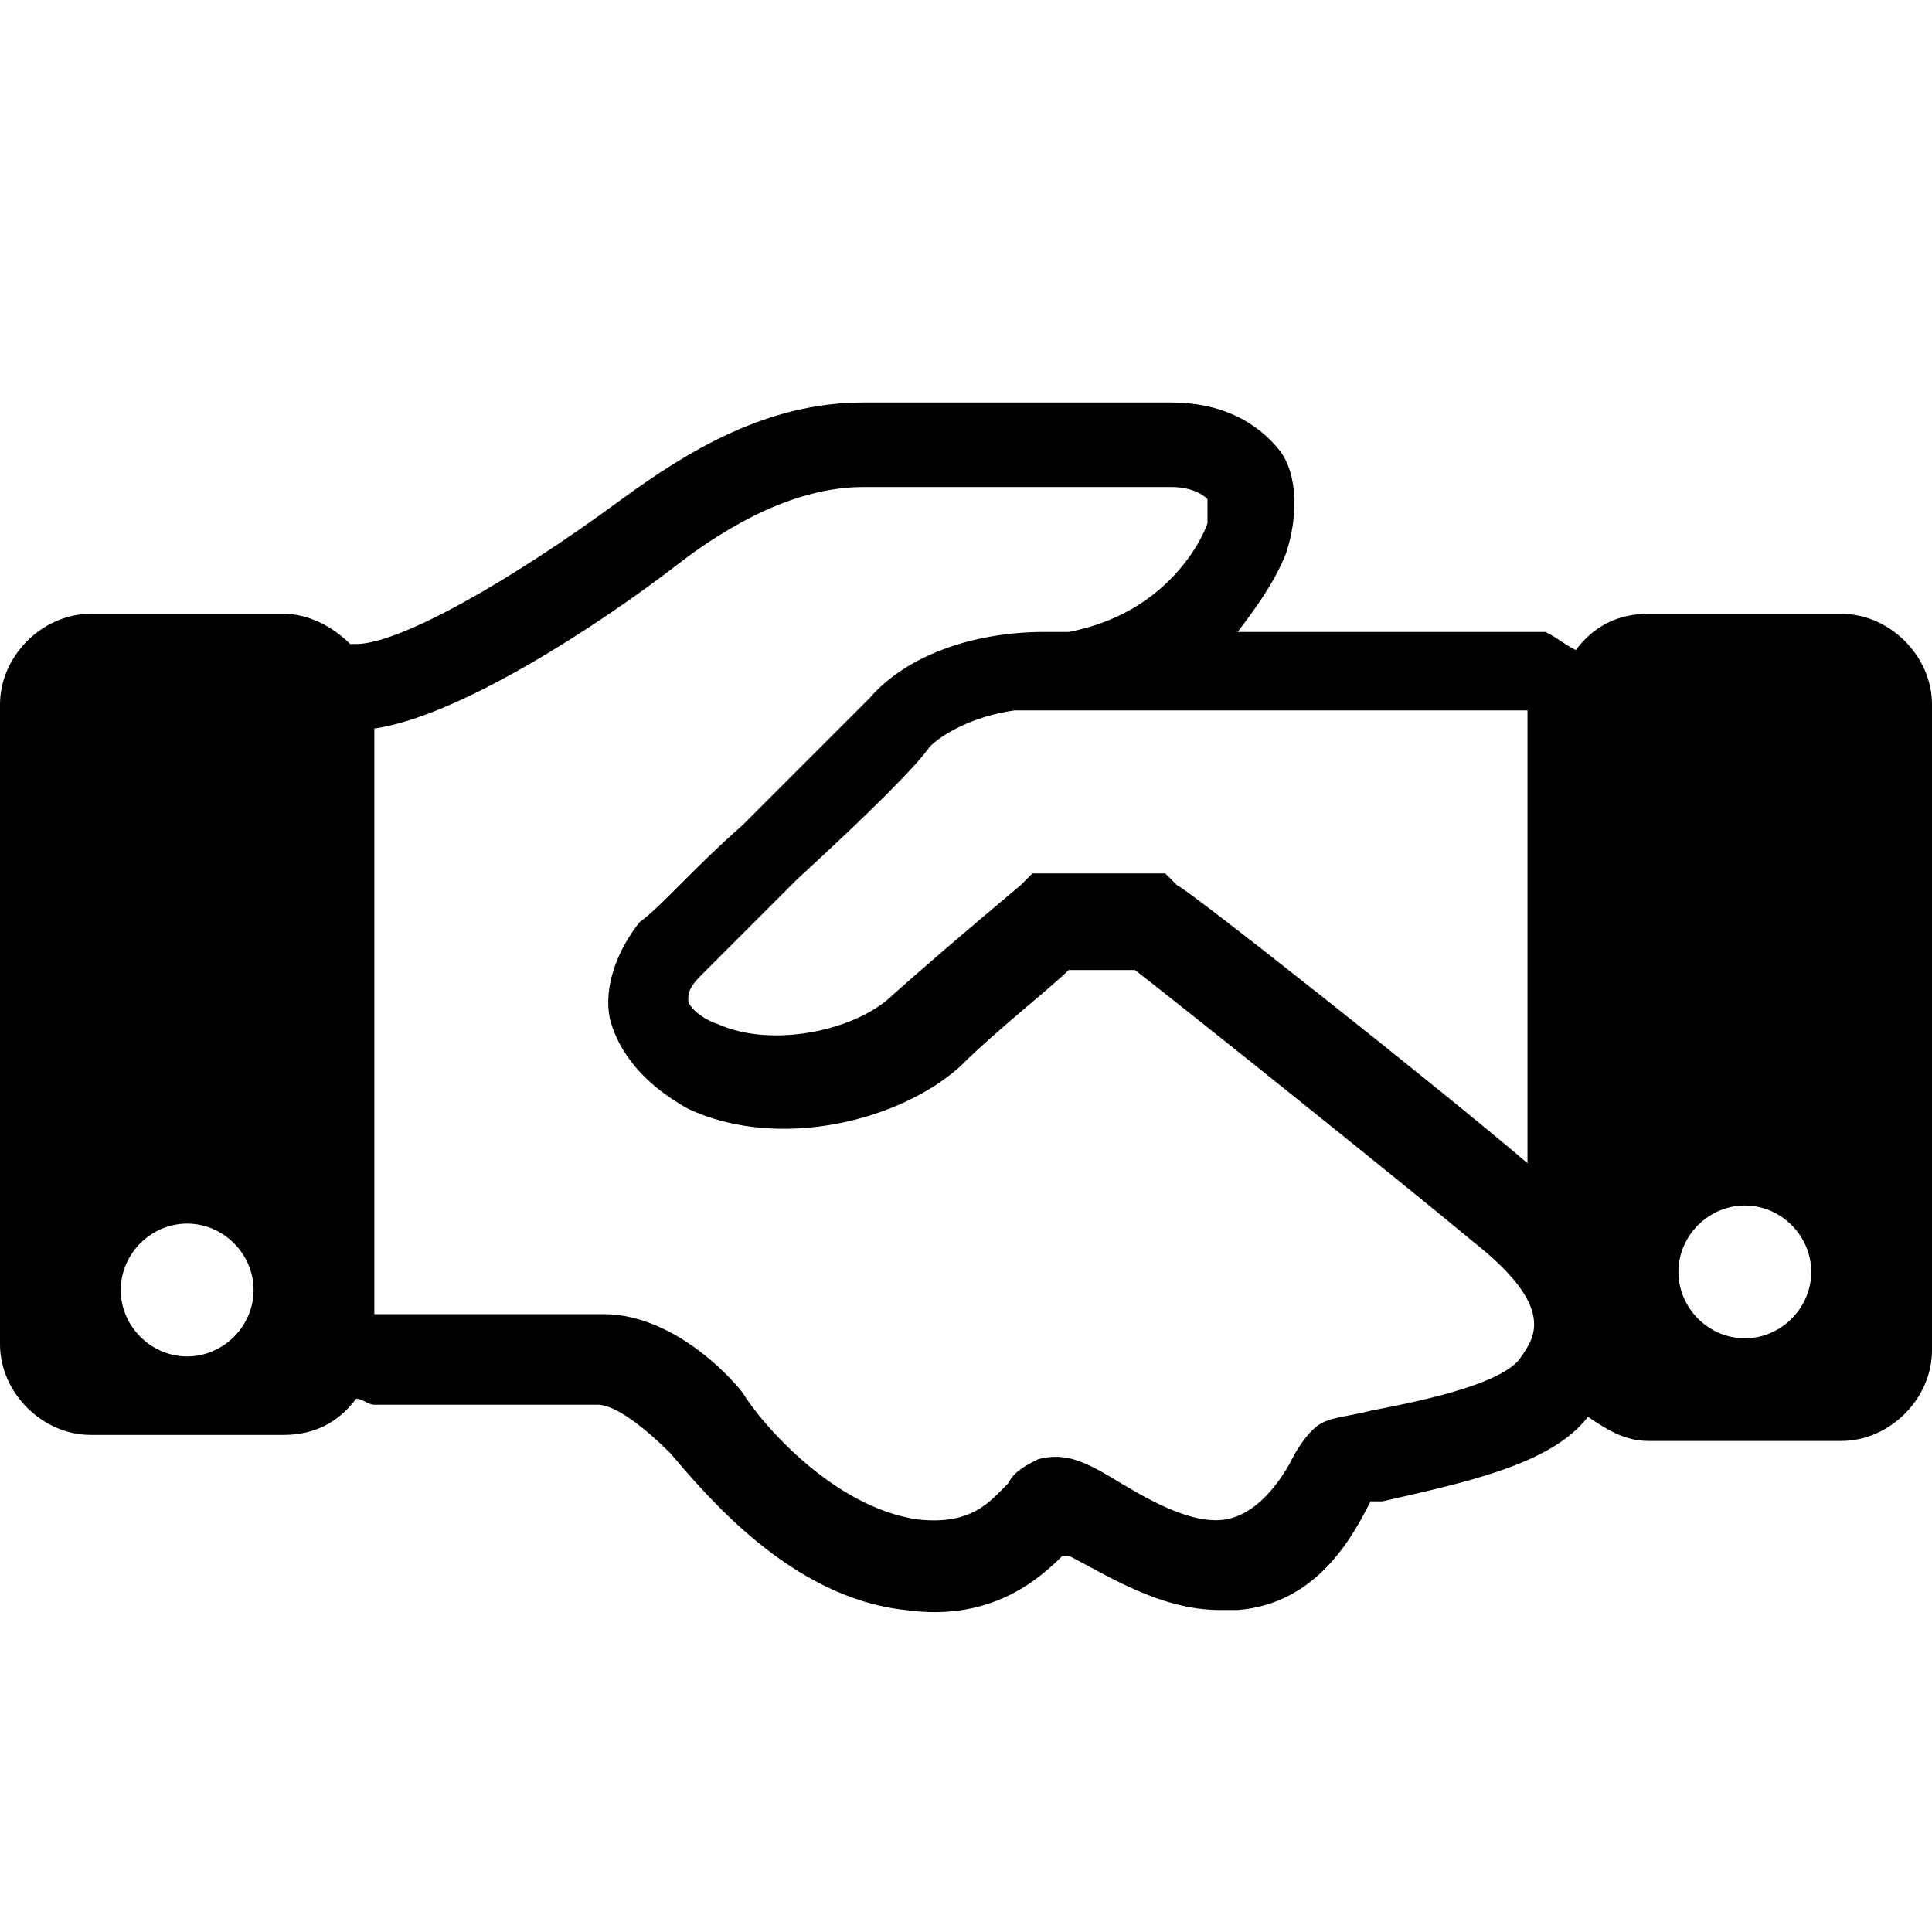 <svg xmlns="http://www.w3.org/2000/svg" viewBox="0 0 1024 1024"><path d="M976 325.333H873.6c-16 0-28.8 6.4-38.4 19.2-6.4-3.2-9.6-6.4-16-9.6H656c9.6-12.8 19.2-25.6 25.6-41.6 6.4-19.2 6.4-41.6-3.2-54.4-12.8-16-32-25.6-57.6-25.6H457.6c-51.2 0-92.8 25.6-128 51.2-60.8 44.8-118.4 76.8-140.8 76.8h-3.2c-9.6-9.6-22.4-16-35.2-16H48c-25.6 0-48 22.4-48 48v339.2c0 25.6 22.4 48 48 48h102.4c16 0 28.8-6.4 38.4-19.2 3.2 0 6.4 3.2 9.6 3.2h118.4c9.6 0 25.6 12.8 38.4 25.6 19.2 22.4 64 76.8 124.8 83.2 44.8 6.4 70.4-16 83.2-28.8h3.2c19.2 9.6 48 28.8 80 28.8h9.6c41.6-3.2 60.8-38.4 70.4-57.6h6.4c41.6-9.6 89.6-19.2 108.8-44.8 9.6 6.4 19.2 12.8 32 12.8H976c25.6 0 48-22.4 48-48v-342.4c0-25.6-22.4-48-48-48zm-876.8 393.6c-19.2 0-35.2-16-35.2-35.2s16-35.2 35.2-35.2c19.2 0 35.2 16 35.2 35.2s-16 35.2-35.2 35.2zm710.4-339.2v236.8c-44.8-38.4-182.4-147.2-185.6-147.2l-6.4-6.4h-70.4l-6.4 6.4s-38.4 32-67.2 57.6c-19.2 19.2-64 28.8-92.8 16-9.6-3.2-16-9.6-16-12.8s0-6.4 6.4-12.8l51.2-51.2c38.4-35.2 64-60.8 70.4-70.4 6.4-6.4 22.4-16 44.8-19.2h272zm-3.2 339.2c-9.6 16-64 25.6-80 28.8-12.8 3.2-19.2 3.2-25.6 6.4s-12.8 12.8-16 19.2-16 28.8-35.2 32c-19.2 3.2-44.8-12.8-60.8-22.4s-25.6-12.8-38.4-9.6c-6.4 3.2-12.8 6.4-16 12.8-9.6 9.6-19.2 22.4-48 19.2-44.8-6.4-83.2-51.2-92.8-67.2-12.8-16-41.6-41.6-73.6-41.6H198.4v-310.4c44.8-6.4 118.4-54.4 160-86.4 28.8-22.4 64-41.6 99.2-41.6h163.2c9.6 0 16 3.2 19.2 6.4v12.8c-3.2 9.6-22.4 48-73.6 57.6h-12.8c-38.4 0-73.6 12.8-92.8 35.2l-67.2 67.2c-25.6 22.4-44.8 44.8-54.4 51.2-12.8 16-19.2 35.2-16 51.2 3.2 12.8 12.8 32 41.6 48 48 22.4 112 6.4 144-22.4 19.2-19.2 48-41.6 57.6-51.2h35.2c28.8 22.4 140.8 112 179.2 144 44.8 35.2 32 51.2 25.6 60.8zm118.4-9.6c-19.2 0-35.2-16-35.2-35.2s16-35.2 35.2-35.2c19.2 0 35.2 16 35.2 35.2s-16 35.2-35.2 35.2z"/></svg>